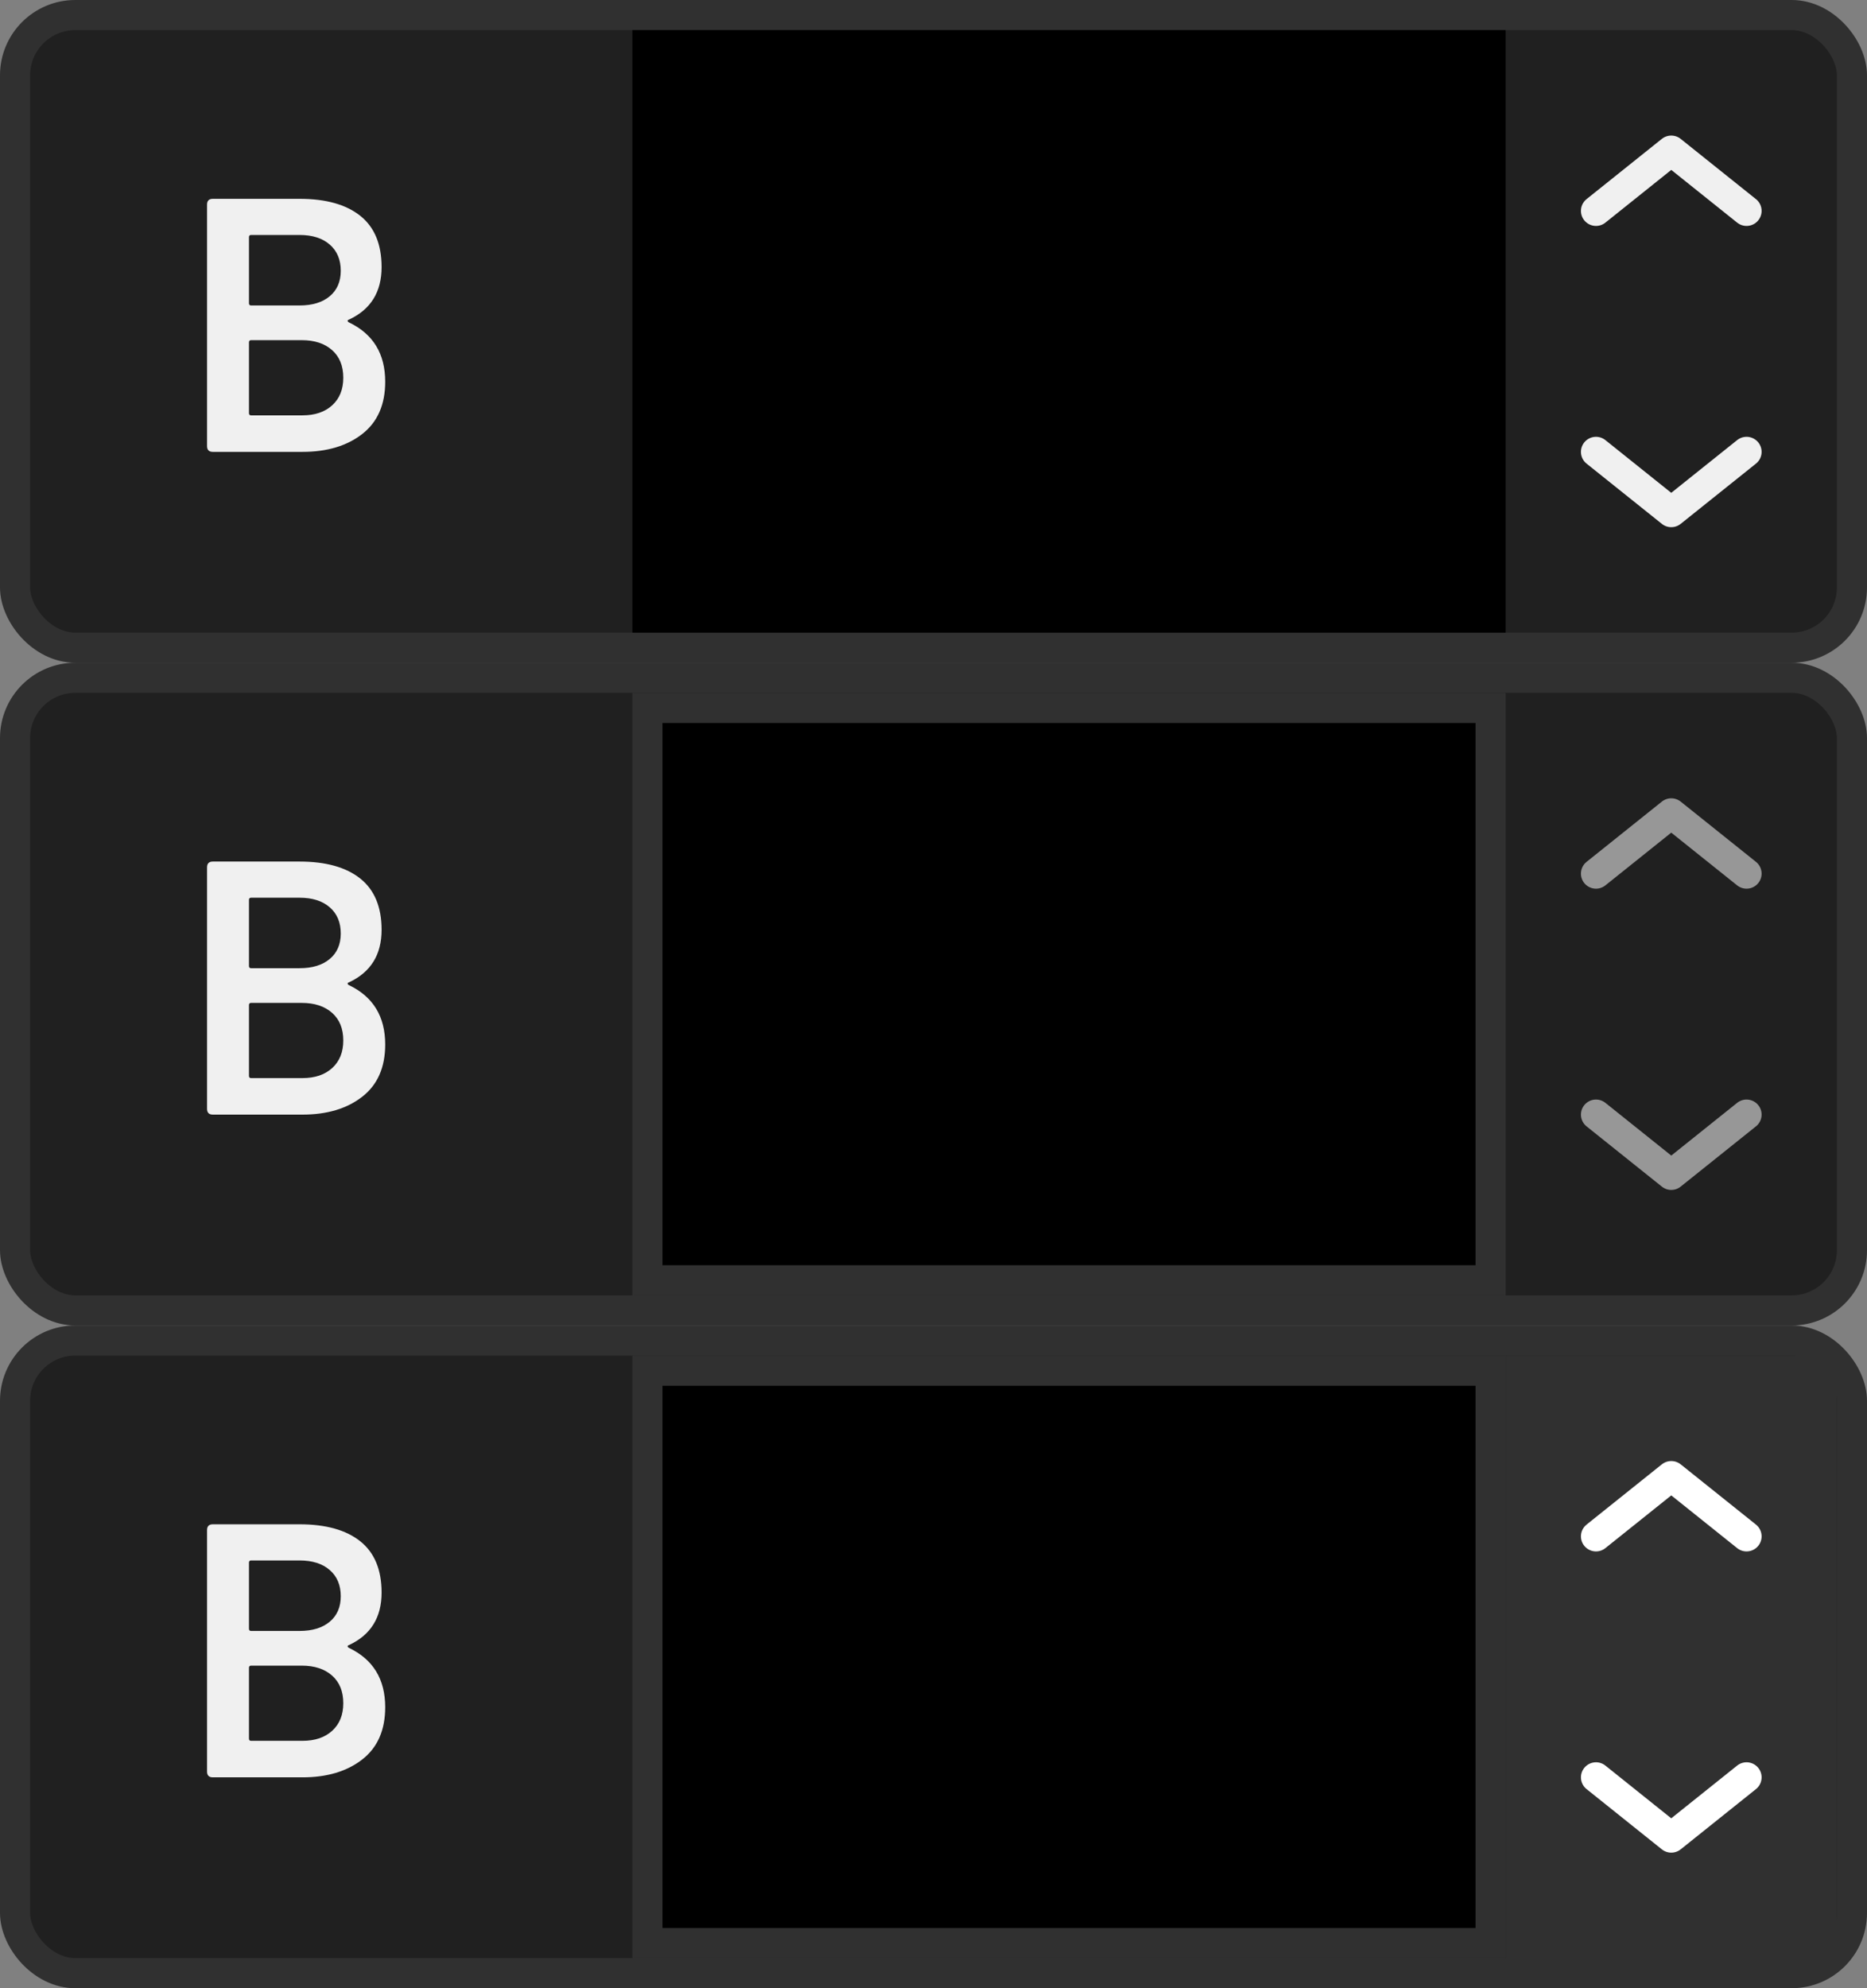 <svg xmlns="http://www.w3.org/2000/svg" width="62" height="66" viewBox="0 0 62 66">
  <rect x="0" y="0" width="62" height="66" fill="#808080" stroke="none"/>
  <g fill="none" fill-rule="evenodd">
    <rect width="61" height="21" x=".5" y=".5" fill="#202020" stroke="#303030" rx="2"/>
    <rect width="29" height="20" x="21" y="1" fill="#000"/>
    <polyline stroke="#F0F0F0" stroke-linecap="round" stroke-linejoin="round" points="53 5 55.5 7 58 5" transform="matrix(1 0 0 -1 0 12)"/>
    <polyline stroke="#F0F0F0" stroke-linecap="round" stroke-linejoin="round" points="53 15 55.5 17 58 15"/>
    <rect width="61" height="21" x=".5" y="22.5" fill="#202020" stroke="#303030" rx="2"/>
    <rect width="28" height="19" x="21.5" y="23.5" fill="#000" stroke="#303030"/>
    <polyline stroke="#979797" stroke-linecap="round" stroke-linejoin="round" points="53 27 55.5 29 58 27" transform="matrix(1 0 0 -1 0 56)"/>
    <polyline stroke="#979797" stroke-linecap="round" stroke-linejoin="round" points="53 37 55.5 39 58 37"/>
    <rect width="61" height="21" x=".5" y="44.5" fill="#202020" stroke="#303030" rx="2"/>
    <rect width="28" height="19" x="21.5" y="45.5" fill="#000" stroke="#303030"/>
    <path fill="#303030" d="M50,45 L60,45 C60.552,45 61,45.448 61,46 L61,64 C61,64.552 60.552,65 60,65 L50,65 L50,45 Z"/>
    <polyline stroke="#FFF" stroke-linecap="round" stroke-linejoin="round" points="53 49 55.5 51 58 49" transform="matrix(1 0 0 -1 0 100)"/>
    <polyline stroke="#FFF" stroke-linecap="round" stroke-linejoin="round" points="53 59 55.5 61 58 59"/>
    <path fill="#F0F0F0" fill-rule="nonzero" d="M11.592 10.608C11.56 10.616 11.544 10.63 11.544 10.65 11.544 10.67 11.56 10.688 11.592 10.704 12.392 11.088 12.792 11.744 12.792 12.672 12.792 13.432 12.538 14.01 12.03 14.406 11.522 14.802 10.86 15 10.044 15L7.068 15C6.94 15 6.876 14.936 6.876 14.808L6.876 6.792C6.876 6.664 6.94 6.6 7.068 6.6L9.948 6.6C10.82 6.6 11.492 6.788 11.964 7.164 12.436 7.54 12.672 8.108 12.672 8.868 12.672 9.692 12.312 10.272 11.592 10.608zM8.34 7.8C8.292 7.8 8.268 7.824 8.268 7.872L8.268 10.068C8.268 10.116 8.292 10.14 8.34 10.14L9.948 10.14C10.372 10.14 10.706 10.038 10.95 9.834 11.194 9.63 11.316 9.348 11.316 8.988 11.316 8.62 11.194 8.33 10.95 8.118 10.706 7.906 10.372 7.8 9.948 7.8L8.34 7.8zM10.044 13.788C10.46 13.788 10.79 13.676 11.034 13.452 11.278 13.228 11.4 12.924 11.4 12.54 11.4 12.148 11.276 11.842 11.028 11.622 10.78 11.402 10.444 11.292 10.02 11.292L8.34 11.292C8.292 11.292 8.268 11.316 8.268 11.364L8.268 13.716C8.268 13.764 8.292 13.788 8.34 13.788L10.044 13.788zM11.592 32.608C11.56 32.616 11.544 32.63 11.544 32.65 11.544 32.67 11.56 32.688 11.592 32.704 12.392 33.088 12.792 33.744 12.792 34.672 12.792 35.432 12.538 36.01 12.03 36.406 11.522 36.802 10.86 37 10.044 37L7.068 37C6.94 37 6.876 36.936 6.876 36.808L6.876 28.792C6.876 28.664 6.94 28.6 7.068 28.6L9.948 28.6C10.82 28.6 11.492 28.788 11.964 29.164 12.436 29.54 12.672 30.108 12.672 30.868 12.672 31.692 12.312 32.272 11.592 32.608zM8.34 29.8C8.292 29.8 8.268 29.824 8.268 29.872L8.268 32.068C8.268 32.116 8.292 32.14 8.34 32.14L9.948 32.14C10.372 32.14 10.706 32.038 10.95 31.834 11.194 31.63 11.316 31.348 11.316 30.988 11.316 30.62 11.194 30.33 10.95 30.118 10.706 29.906 10.372 29.8 9.948 29.8L8.34 29.8zM10.044 35.788C10.46 35.788 10.79 35.676 11.034 35.452 11.278 35.228 11.4 34.924 11.4 34.54 11.4 34.148 11.276 33.842 11.028 33.622 10.78 33.402 10.444 33.292 10.02 33.292L8.34 33.292C8.292 33.292 8.268 33.316 8.268 33.364L8.268 35.716C8.268 35.764 8.292 35.788 8.34 35.788L10.044 35.788zM11.592 54.608C11.56 54.616 11.544 54.63 11.544 54.65 11.544 54.67 11.56 54.688 11.592 54.704 12.392 55.088 12.792 55.744 12.792 56.672 12.792 57.432 12.538 58.01 12.03 58.406 11.522 58.802 10.86 59 10.044 59L7.068 59C6.94 59 6.876 58.936 6.876 58.808L6.876 50.792C6.876 50.664 6.94 50.6 7.068 50.6L9.948 50.6C10.82 50.6 11.492 50.788 11.964 51.164 12.436 51.54 12.672 52.108 12.672 52.868 12.672 53.692 12.312 54.272 11.592 54.608zM8.34 51.8C8.292 51.8 8.268 51.824 8.268 51.872L8.268 54.068C8.268 54.116 8.292 54.14 8.34 54.14L9.948 54.14C10.372 54.14 10.706 54.038 10.95 53.834 11.194 53.63 11.316 53.348 11.316 52.988 11.316 52.62 11.194 52.33 10.95 52.118 10.706 51.906 10.372 51.8 9.948 51.8L8.34 51.8zM10.044 57.788C10.46 57.788 10.79 57.676 11.034 57.452 11.278 57.228 11.4 56.924 11.4 56.54 11.4 56.148 11.276 55.842 11.028 55.622 10.78 55.402 10.444 55.292 10.02 55.292L8.34 55.292C8.292 55.292 8.268 55.316 8.268 55.364L8.268 57.716C8.268 57.764 8.292 57.788 8.34 57.788L10.044 57.788z"/>
  </g>
</svg>
